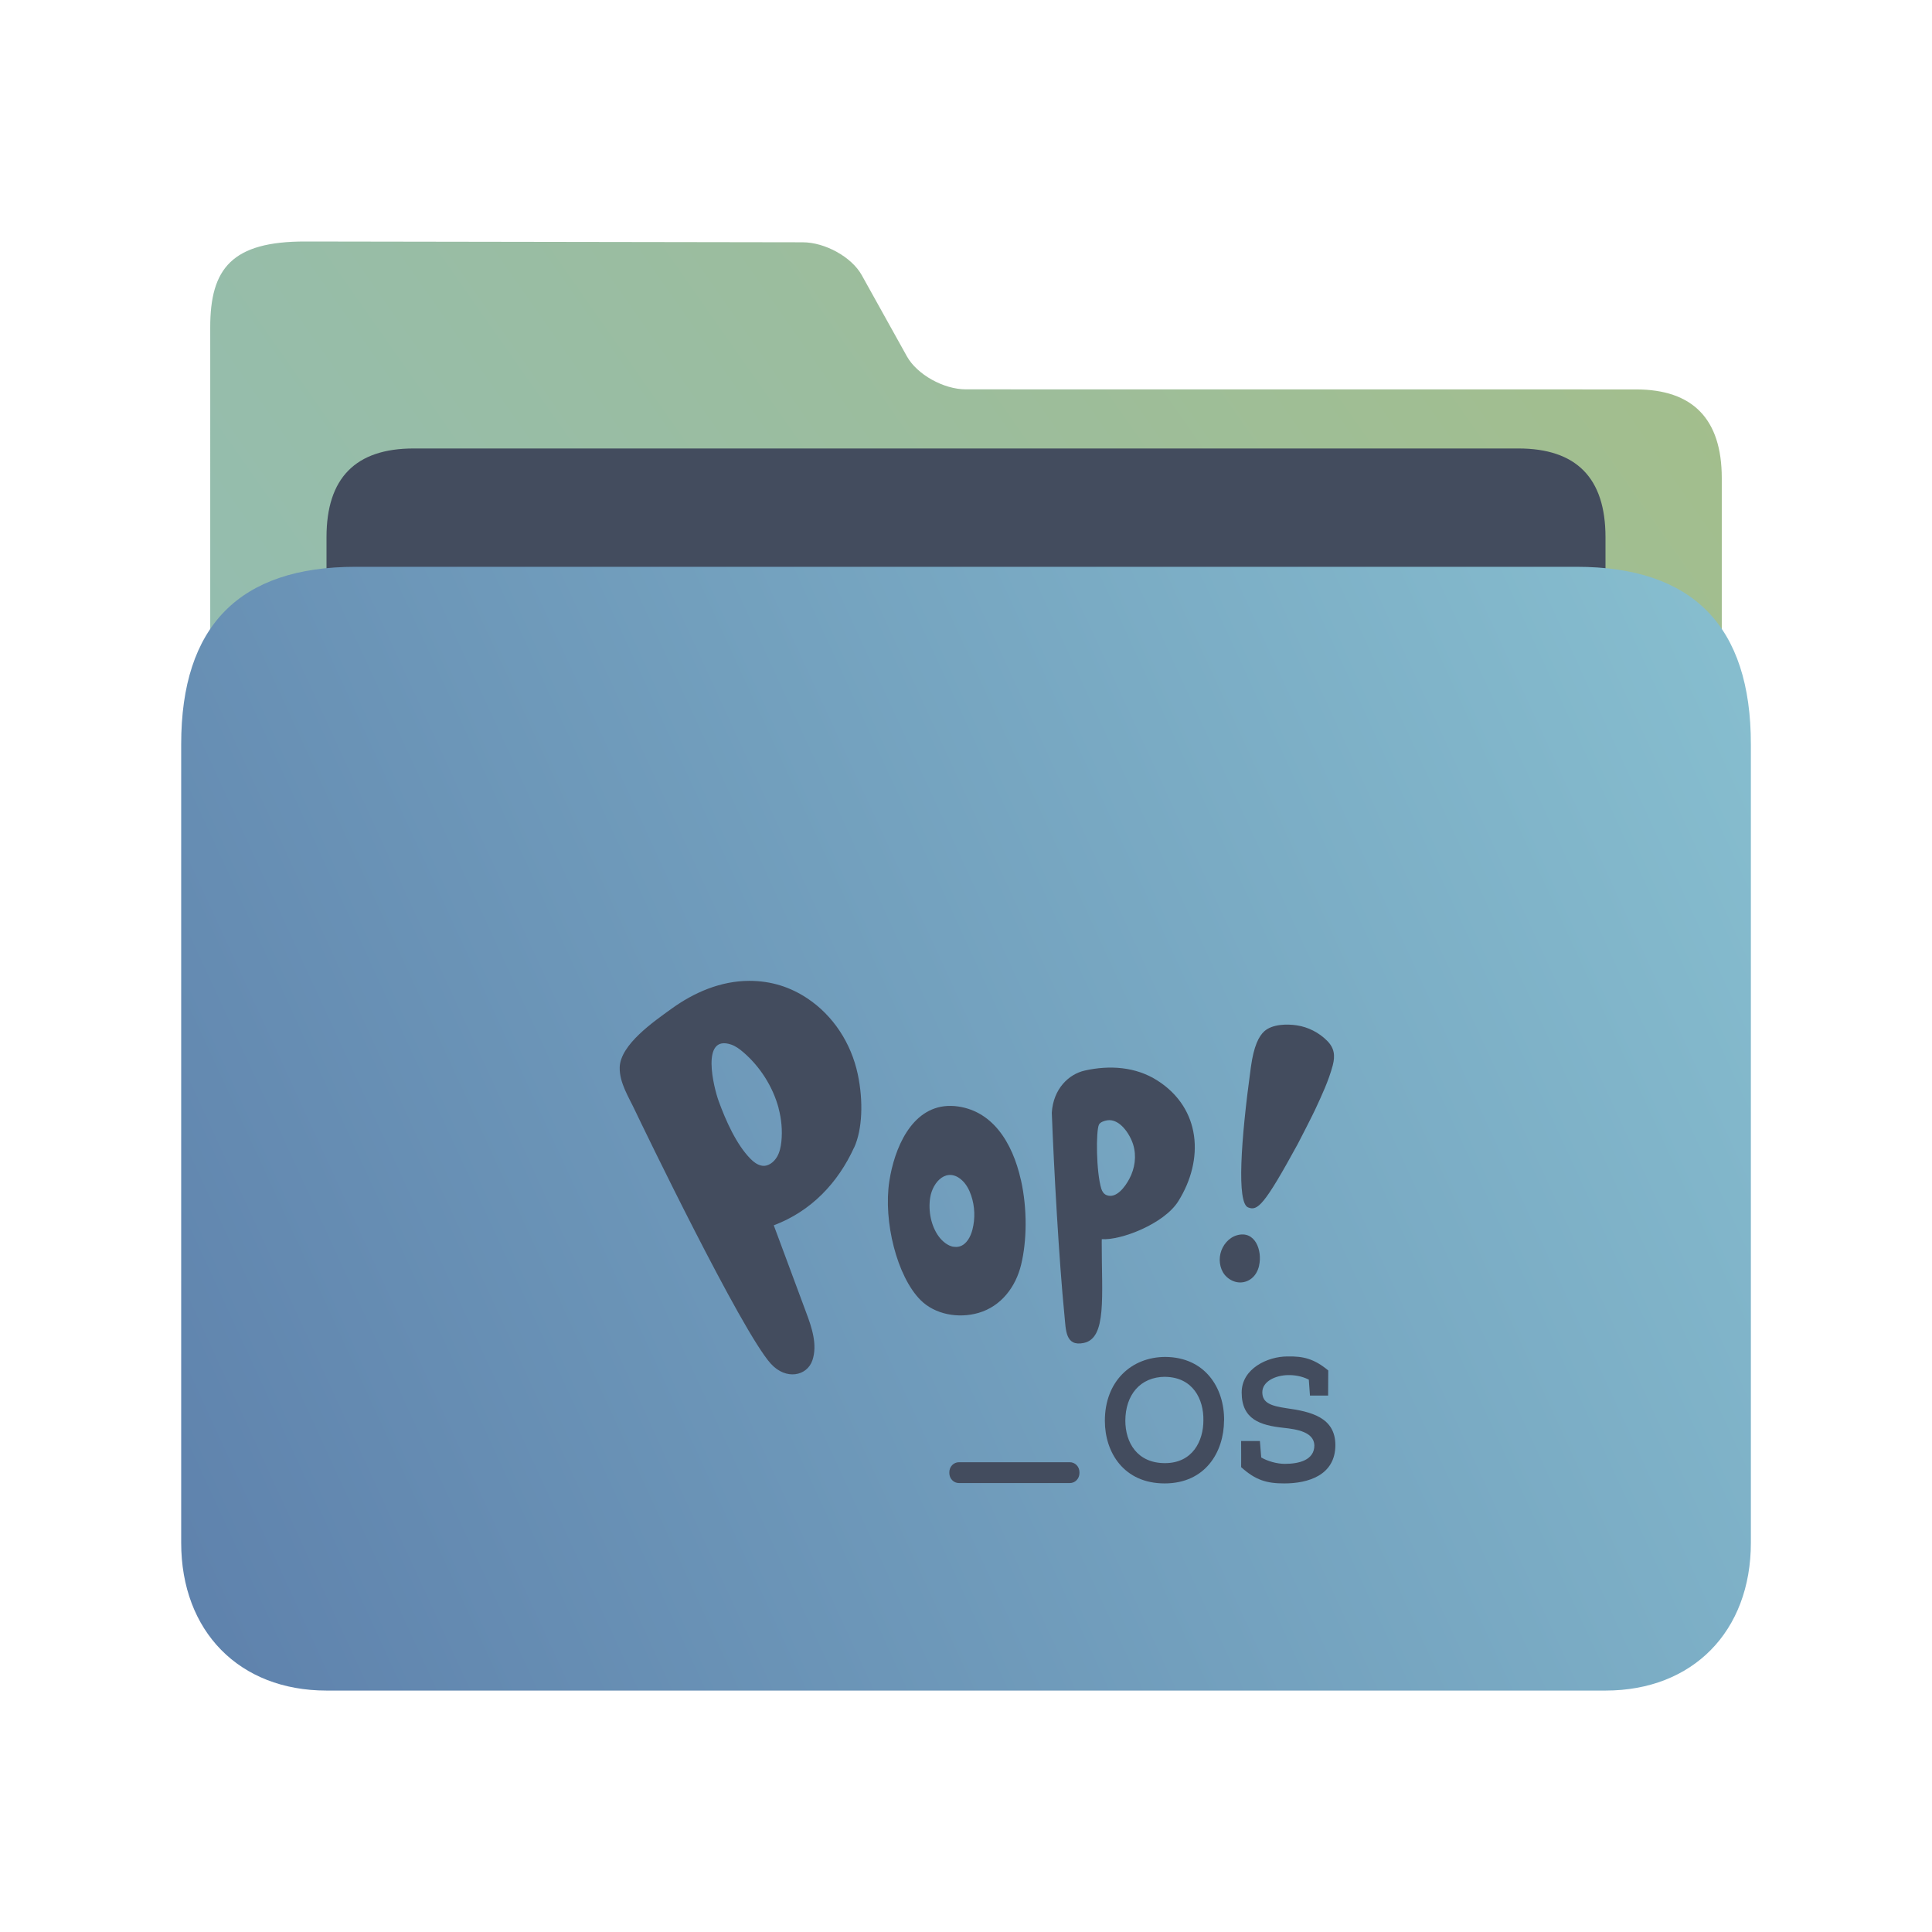<?xml version="1.0" encoding="UTF-8" standalone="no"?>
<svg
   width="32"
   version="1.1"
   height="32"
   viewBox="0 0 32 32"
   id="svg15"
   sodipodi:docname="folder-Pop_OS.svg"
   inkscape:version="1.2.1 (9c6d41e410, 2022-07-14)"
   xmlns:inkscape="http://www.inkscape.org/namespaces/inkscape"
   xmlns:sodipodi="http://sodipodi.sourceforge.net/DTD/sodipodi-0.dtd"
   xmlns:xlink="http://www.w3.org/1999/xlink"
   xmlns="http://www.w3.org/2000/svg"
   xmlns:svg="http://www.w3.org/2000/svg"
   xmlns:rdf="http://www.w3.org/1999/02/22-rdf-syntax-ns#"
   xmlns:cc="http://creativecommons.org/ns#"
   xmlns:dc="http://purl.org/dc/elements/1.1/">
  <sodipodi:namedview
     pagecolor="#ffffff"
     bordercolor="#666666"
     borderopacity="1"
     objecttolerance="10"
     gridtolerance="10"
     guidetolerance="10"
     inkscape:pageopacity="0"
     inkscape:pageshadow="2"
     inkscape:window-width="1920"
     inkscape:window-height="1002"
     id="namedview17"
     showgrid="false"
     inkscape:zoom="9.8125"
     inkscape:cx="-13.095541"
     inkscape:cy="6.4713376"
     inkscape:window-x="0"
     inkscape:window-y="0"
     inkscape:window-maximized="1"
     inkscape:current-layer="layer1"
     inkscape:document-rotation="0"
     inkscape:showpageshadow="2"
     inkscape:pagecheckerboard="0"
     inkscape:deskcolor="#d1d1d1" />
  <defs
     id="defs5455">
    <linearGradient
       inkscape:collect="always"
       xlink:href="#linearGradient860"
       id="linearGradient862"
       x1="113.946"
       y1="366.972"
       x2="406.082"
       y2="159.712"
       gradientUnits="userSpaceOnUse"
       gradientTransform="matrix(0.086,0,0,0.087,378.287,508.282)" />
    <linearGradient
       inkscape:collect="always"
       id="linearGradient860">
      <stop
         style="stop-color:#8fbcbb;stop-opacity:1;"
         offset="0"
         id="stop856" />
      <stop
         style="stop-color:#a3be8c;stop-opacity:1;"
         offset="1"
         id="stop858" />
    </linearGradient>
    <linearGradient
       inkscape:collect="always"
       xlink:href="#linearGradient842"
       id="linearGradient844"
       x1="386.306"
       y1="539.798"
       x2="447.951"
       y2="504.719"
       gradientUnits="userSpaceOnUse"
       gradientTransform="matrix(0.43,0,0,0.531,221.621,257.387)" />
    <linearGradient
       inkscape:collect="always"
       id="linearGradient842">
      <stop
         style="stop-color:#5e81ac;stop-opacity:1;"
         offset="0"
         id="stop838" />
      <stop
         style="stop-color:#88c0d0;stop-opacity:1;"
         offset="1"
         id="stop840" />
    </linearGradient>
  </defs>
  <g
     inkscape:label="Capa 1"
     inkscape:groupmode="layer"
     id="layer1"
     transform="translate(-384.571,-515.798)">
    <path
       style="fill:url(#linearGradient862);fill-opacity:1;stroke-width:0.08"
       d="m 400.57,522.247 c -0.372,0 -0.811,-0.247 -0.978,-0.547 l -0.748,-1.345 c -0.166,-0.299 -0.607,-0.544 -0.979,-0.544 l -8.235,-0.013 c -1.216,-0.002 -1.578,0.443 -1.577,1.425 l 1.4e-4,0.414 v 1.217 l -1.4e-4,16.047 c 0,0.438 0.975,1.469 1.444,1.469 h 22.148 c 0.481,0 1.444,-0.98 1.444,-1.469 v -15.184 c 0,-0.98 -0.481,-1.469 -1.421,-1.469 z"
       id="path4-3"
       sodipodi:nodetypes="sccsssccscsssss" />
    <path
       style="fill:#434c5e;fill-opacity:1;stroke-width:0.082"
       d="m 411.164,528.32 c 0,0.7 -0.329,1.273 -1.08,1.273 h -19.066 c -0.752,0 -1.039,-0.573 -1.039,-1.273 v -3.625 c 0,-0.98 0.481,-1.469 1.444,-1.469 h 18.296 c 0.963,0 1.444,0.49 1.444,1.469 z"
       id="path8-6"
       sodipodi:nodetypes="sssssssss" />
    <path
       style="fill:url(#linearGradient844);fill-opacity:1;stroke-width:0.093"
       d="m 410.683,525.186 h -20.222 c -1.926,0 -2.889,0.98 -2.889,2.939 v 13.225 c 0,1.469 0.963,2.449 2.407,2.449 h 21.185 c 1.444,0 2.407,-0.98 2.407,-2.449 v -13.225 c 0,-1.959 -0.963,-2.939 -2.889,-2.939 z"
       id="path10"
       sodipodi:nodetypes="sssssssss" />
    <path
       style="fill:#434c5e;fill-opacity:1;stroke-width:0.012"
       id="path2-3-6-4"
       d="m 405.426,536.761 c -0.022,0.094 -0.069,0.177 -0.149,0.229 -0.126,0.082 -0.279,0.058 -0.388,-0.042 -0.102,-0.093 -0.136,-0.25 -0.104,-0.385 0.033,-0.141 0.138,-0.266 0.273,-0.305 0.301,-0.087 0.425,0.253 0.367,0.503 z m -0.184,-0.965 c -0.186,-0.077 -0.122,-1.093 0.048,-2.327 0.048,-0.345 0.13,-0.507 0.223,-0.591 0.133,-0.118 0.374,-0.122 0.537,-0.097 0.188,0.028 0.367,0.119 0.503,0.256 0.12,0.121 0.134,0.245 0.093,0.405 -0.068,0.256 -0.183,0.5 -0.294,0.739 -0.026,0.058 -0.256,0.511 -0.287,0.567 -0.555,1.015 -0.665,1.114 -0.823,1.048 z" />
    <path
       style="fill:#434c5e;fill-opacity:1;stroke-width:0.012"
       id="path4-6-7-4"
       d="m 401.48,535.338 c 0.11,0.487 0.098,1.022 0.004,1.407 -0.088,0.364 -0.327,0.689 -0.707,0.799 -0.333,0.096 -0.72,0.026 -0.958,-0.212 -0.391,-0.39 -0.62,-1.305 -0.518,-1.969 0.082,-0.534 0.359,-1.217 0.966,-1.247 0.039,-0.002 0.078,-9.6e-4 0.117,0.002 0.619,0.058 0.956,0.6 1.095,1.219 z m -1.118,1.109 c 0.034,0.006 0.069,0.006 0.103,-0.004 0.115,-0.034 0.182,-0.159 0.213,-0.28 0.047,-0.184 0.04,-0.383 -0.021,-0.563 -0.031,-0.092 -0.077,-0.181 -0.146,-0.247 -0.246,-0.234 -0.492,0.009 -0.534,0.286 -0.033,0.216 0.015,0.467 0.145,0.642 0.061,0.081 0.148,0.151 0.24,0.168 z" />
    <path
       style="fill:#434c5e;fill-opacity:1;stroke-width:0.012"
       id="path6-7-5-7"
       d="m 402.819,536.371 c -9.6e-4,0.9 0.086,1.588 -0.295,1.67 -0.309,0.066 -0.298,-0.216 -0.322,-0.453 -0.091,-0.916 -0.175,-2.439 -0.21,-3.36 0.025,-0.396 0.28,-0.638 0.545,-0.698 0.409,-0.092 0.846,-0.066 1.209,0.168 0.717,0.461 0.774,1.307 0.34,1.998 -0.238,0.377 -0.957,0.65 -1.266,0.626 z m 0.091,-2.017 c -0.044,0.007 -0.118,0.028 -0.138,0.074 -0.049,0.106 -0.046,0.777 0.04,1.059 0.014,0.047 0.044,0.09 0.089,0.107 0.162,0.062 0.309,-0.145 0.375,-0.27 0.093,-0.174 0.122,-0.378 0.064,-0.568 -0.055,-0.177 -0.225,-0.434 -0.43,-0.402 z" />
    <path
       style="fill:#434c5e;fill-opacity:1;stroke-width:0.012"
       id="path8-5-3-6"
       d="m 398.719,534.801 c -0.269,0.591 -0.715,1.06 -1.332,1.292 0.177,0.481 0.358,0.957 0.534,1.437 0.098,0.259 0.192,0.543 0.106,0.799 -0.089,0.261 -0.437,0.334 -0.689,0.056 -0.486,-0.537 -2.129,-3.941 -2.25,-4.196 -0.103,-0.22 -0.257,-0.455 -0.253,-0.709 0.008,-0.383 0.577,-0.77 0.851,-0.969 0.382,-0.277 0.823,-0.466 1.295,-0.467 0.368,0 0.683,0.105 0.962,0.29 0.428,0.285 0.725,0.74 0.835,1.255 0.096,0.453 0.075,0.916 -0.058,1.213 m -1.252,-0.647 c -0.096,-0.362 -0.313,-0.696 -0.587,-0.93 -0.059,-0.051 -0.124,-0.099 -0.198,-0.125 -0.512,-0.175 -0.29,0.715 -0.207,0.94 0.115,0.315 0.29,0.713 0.525,0.951 0.051,0.052 0.112,0.099 0.182,0.113 0.106,0.023 0.205,-0.055 0.258,-0.145 0.044,-0.075 0.062,-0.164 0.072,-0.251 0.019,-0.184 0.002,-0.372 -0.046,-0.553 z" />
    <path
       style="fill:#434c5e;fill-opacity:1;stroke-width:0.012"
       id="path10-5-3"
       d="m 404.845,539.325 c -0.002,0.522 -0.309,1.043 -0.984,1.043 -0.676,0 -0.99,-0.513 -0.99,-1.037 0,-0.654 0.438,-1.058 1.004,-1.058 0.656,0.006 0.976,0.512 0.971,1.052 z m -0.971,-0.723 c -0.424,0 -0.662,0.307 -0.664,0.725 0,0.364 0.196,0.705 0.656,0.705 0.461,0 0.637,-0.37 0.637,-0.708 0.006,-0.352 -0.174,-0.713 -0.629,-0.721 z m 1.254,1.499 c 0,0.077 0.002,-0.367 0,-0.435 h 0.311 l 0.022,0.272 c 0.102,0.061 0.26,0.106 0.389,0.106 0.24,0 0.491,-0.063 0.491,-0.307 -0.008,-0.221 -0.287,-0.266 -0.512,-0.29 -0.383,-0.041 -0.692,-0.138 -0.692,-0.585 0,-0.398 0.433,-0.597 0.756,-0.597 0.26,-0.006 0.444,0.037 0.678,0.232 0,0.16 -0.002,0.256 -0.002,0.416 h -0.301 l -0.019,-0.264 c -0.121,-0.061 -0.246,-0.077 -0.342,-0.075 -0.207,0.002 -0.428,0.103 -0.428,0.284 0,0.177 0.143,0.226 0.397,0.264 0.414,0.057 0.813,0.154 0.813,0.613 -0.002,0.501 -0.455,0.633 -0.844,0.633 -0.296,9.8e-4 -0.481,-0.056 -0.716,-0.269 z"
       inkscape:connector-curvature="0" />
    <path
       style="fill:#434c5e;fill-opacity:1;stroke-width:0.012"
       id="path12-6-1"
       d="m 402.45,540.197 c 0,0.092 -0.071,0.165 -0.159,0.165 h -1.837 c -0.088,0 -0.159,-0.074 -0.159,-0.165 v -0.015 c 0,-0.091 0.071,-0.165 0.159,-0.165 h 1.837 c 0.088,0 0.159,0.074 0.159,0.165 z"
       inkscape:connector-curvature="0" />
  </g>
</svg>
